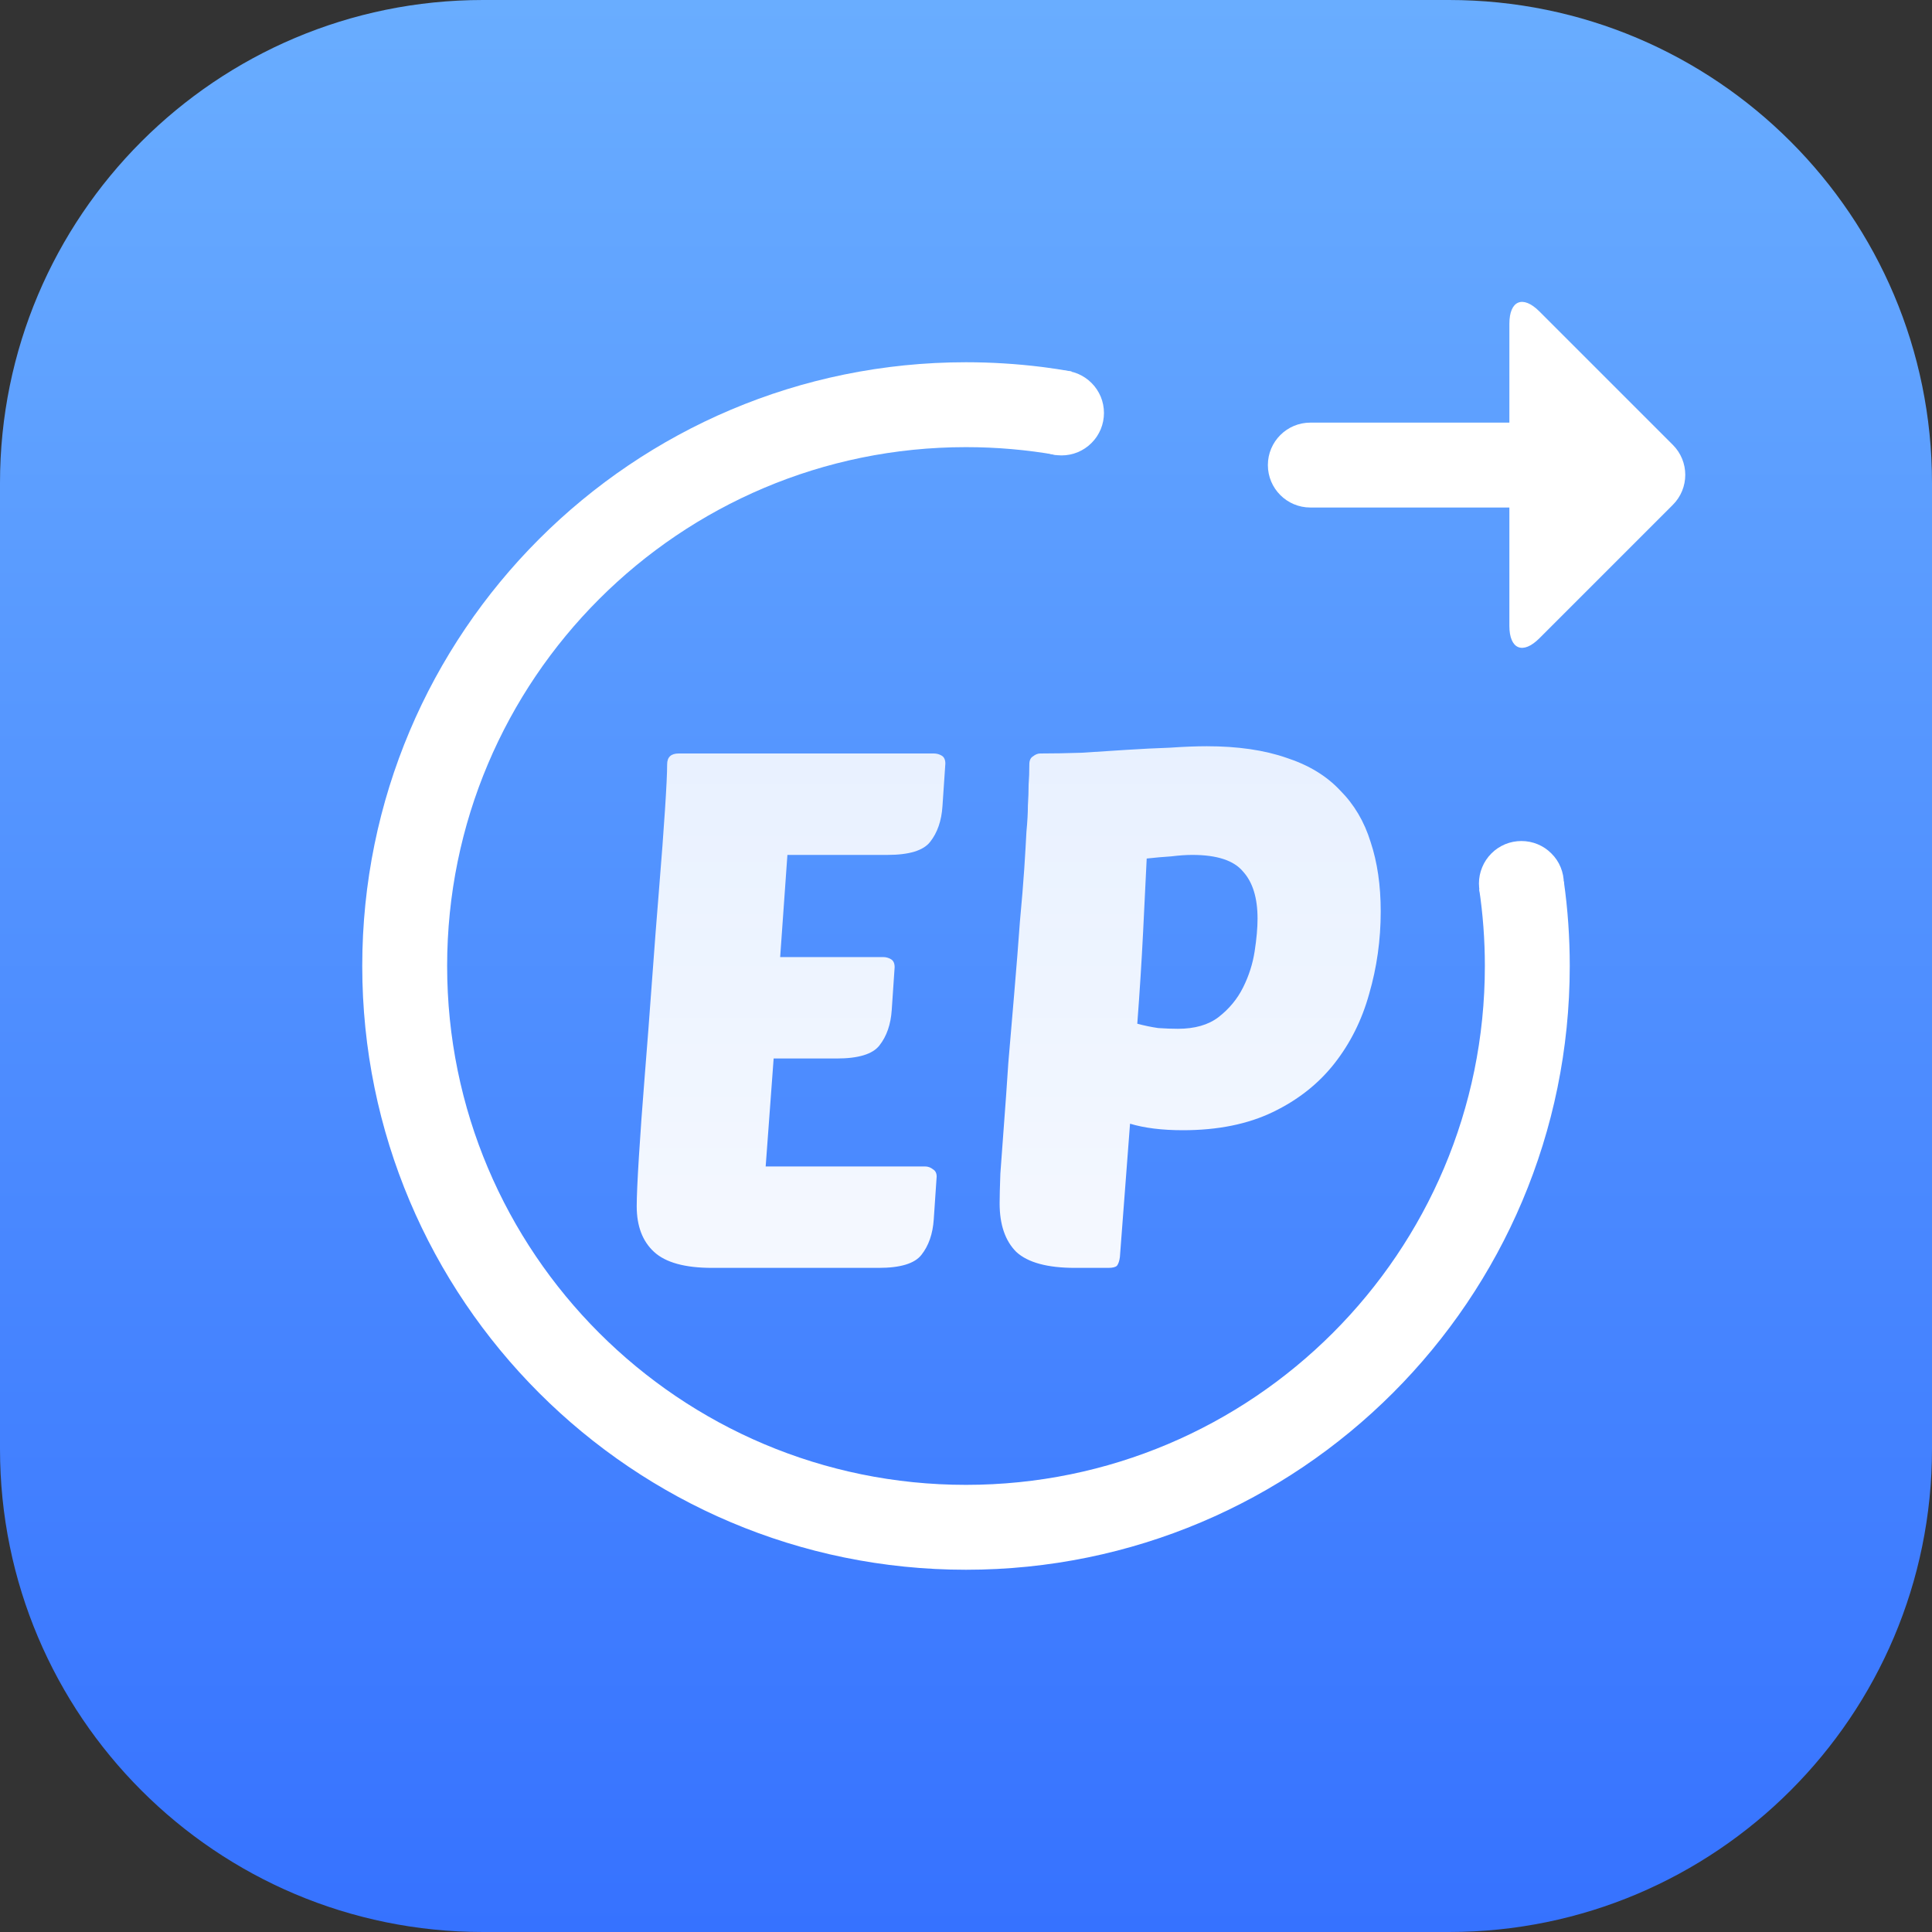<svg width="32" height="32" viewBox="0 0 32 32" fill="none" xmlns="http://www.w3.org/2000/svg">
<rect x="0" y="0" width="32" height="32" fill="#333333" stroke="none"/>
<path d="M0 8C0 3.582 3.582 0 8 0H24C28.418 0 32 3.582 32 8V24C32 28.418 28.418 32 24 32H8C3.582 32 0 28.418 0 24V8Z" fill="url(#paint0_linear_0_3424)"/>
<path d="M25.902 14.598C25.968 15.062 26 15.531 26 16C26 21.523 21.523 26 16 26C10.477 26 6 21.523 6 16C6 10.477 10.477 6 16 6C16.418 6 16.836 6.026 17.251 6.077C17.418 6.098 17.584 6.123 17.75 6.153L17.492 7.535C17.007 7.45 16.509 7.406 16 7.406C11.254 7.406 7.406 11.254 7.406 16C7.406 20.746 11.254 24.594 16 24.594C20.746 24.594 24.594 20.746 24.594 16C24.594 15.568 24.562 15.143 24.5 14.727L25.902 14.598Z" fill="white"/>
<path d="M11.794 21C11.346 21 11.026 20.912 10.834 20.736C10.642 20.56 10.546 20.308 10.546 19.98C10.546 19.82 10.558 19.548 10.582 19.164C10.606 18.772 10.638 18.328 10.678 17.832C10.718 17.336 10.758 16.812 10.798 16.26C10.838 15.708 10.878 15.188 10.918 14.7C10.958 14.212 10.99 13.784 11.014 13.416C11.038 13.048 11.05 12.796 11.05 12.66C11.05 12.54 11.114 12.48 11.242 12.48H15.466C15.514 12.48 15.558 12.492 15.598 12.516C15.638 12.54 15.658 12.584 15.658 12.648L15.61 13.356C15.594 13.596 15.526 13.792 15.406 13.944C15.294 14.088 15.058 14.16 14.698 14.16H13.042L12.922 15.852H14.626C14.674 15.852 14.718 15.864 14.758 15.888C14.798 15.912 14.818 15.956 14.818 16.02L14.77 16.728C14.754 16.968 14.686 17.164 14.566 17.316C14.454 17.46 14.218 17.532 13.858 17.532H12.814L12.682 19.32H15.322C15.37 19.32 15.414 19.336 15.454 19.368C15.494 19.392 15.514 19.432 15.514 19.488L15.466 20.196C15.45 20.436 15.382 20.632 15.262 20.784C15.15 20.928 14.914 21 14.554 21H11.794ZM17.805 21C17.349 21 17.025 20.912 16.833 20.736C16.649 20.552 16.557 20.284 16.557 19.932C16.557 19.828 16.561 19.664 16.569 19.44C16.585 19.208 16.605 18.936 16.629 18.624C16.653 18.312 16.677 17.972 16.701 17.604C16.733 17.236 16.765 16.86 16.797 16.476C16.837 16.004 16.869 15.6 16.893 15.264C16.925 14.92 16.949 14.628 16.965 14.388C16.981 14.14 16.993 13.936 17.001 13.776C17.017 13.608 17.025 13.464 17.025 13.344C17.033 13.216 17.037 13.1 17.037 12.996C17.045 12.892 17.049 12.78 17.049 12.66C17.049 12.596 17.069 12.552 17.109 12.528C17.149 12.496 17.189 12.48 17.229 12.48C17.437 12.48 17.665 12.476 17.913 12.468C18.161 12.452 18.409 12.436 18.657 12.42C18.905 12.404 19.145 12.392 19.377 12.384C19.609 12.368 19.813 12.36 19.989 12.36C20.501 12.36 20.941 12.424 21.309 12.552C21.677 12.672 21.973 12.852 22.197 13.092C22.429 13.324 22.597 13.608 22.701 13.944C22.813 14.28 22.869 14.664 22.869 15.096C22.869 15.568 22.805 16.024 22.677 16.464C22.557 16.896 22.365 17.28 22.101 17.616C21.837 17.952 21.497 18.22 21.081 18.42C20.665 18.62 20.169 18.72 19.593 18.72C19.249 18.72 18.957 18.684 18.717 18.612L18.549 20.82C18.541 20.884 18.525 20.932 18.501 20.964C18.477 20.988 18.429 21 18.357 21H17.805ZM19.749 14.16C19.645 14.16 19.529 14.168 19.401 14.184C19.273 14.192 19.137 14.204 18.993 14.22C18.977 14.556 18.957 14.964 18.933 15.444C18.909 15.924 18.877 16.428 18.837 16.956C18.957 16.988 19.073 17.012 19.185 17.028C19.305 17.036 19.413 17.04 19.509 17.04C19.789 17.04 20.013 16.976 20.181 16.848C20.357 16.712 20.493 16.548 20.589 16.356C20.685 16.164 20.749 15.964 20.781 15.756C20.813 15.548 20.829 15.368 20.829 15.216C20.829 14.872 20.749 14.612 20.589 14.436C20.437 14.252 20.157 14.16 19.749 14.16Z" fill="url(#paint1_linear_0_3424)"/>
<path d="M16.879 6.84C16.879 6.932 16.897 7.024 16.932 7.109C16.968 7.194 17.02 7.272 17.085 7.337C17.15 7.403 17.228 7.454 17.313 7.49C17.398 7.525 17.49 7.543 17.582 7.543C17.674 7.543 17.766 7.525 17.851 7.49C17.936 7.454 18.014 7.403 18.079 7.337C18.145 7.272 18.196 7.194 18.232 7.109C18.267 7.024 18.285 6.932 18.285 6.84C18.285 6.748 18.267 6.656 18.232 6.571C18.196 6.486 18.145 6.408 18.079 6.343C18.014 6.277 17.936 6.226 17.851 6.19C17.766 6.155 17.674 6.137 17.582 6.137C17.49 6.137 17.398 6.155 17.313 6.19C17.228 6.226 17.15 6.277 17.085 6.343C17.02 6.408 16.968 6.486 16.932 6.571C16.897 6.656 16.879 6.748 16.879 6.84Z" fill="white"/>
<path d="M24.496 14.633C24.496 14.725 24.514 14.817 24.55 14.902C24.585 14.987 24.637 15.065 24.702 15.13C24.767 15.195 24.845 15.247 24.93 15.283C25.015 15.318 25.107 15.336 25.199 15.336C25.292 15.336 25.383 15.318 25.468 15.283C25.554 15.247 25.631 15.195 25.696 15.13C25.762 15.065 25.814 14.987 25.849 14.902C25.884 14.817 25.902 14.725 25.902 14.633C25.902 14.541 25.884 14.449 25.849 14.364C25.814 14.278 25.762 14.201 25.696 14.136C25.631 14.07 25.554 14.019 25.468 13.983C25.383 13.948 25.292 13.93 25.199 13.93C25.107 13.93 25.015 13.948 24.93 13.983C24.845 14.019 24.767 14.07 24.702 14.136C24.637 14.201 24.585 14.278 24.55 14.364C24.514 14.449 24.496 14.541 24.496 14.633Z" fill="white"/>
<path d="M26.801 7.703C26.801 8.091 26.486 8.406 26.098 8.406H21.703C21.315 8.406 21 8.091 21 7.703C21 7.315 21.315 7 21.703 7H26.098C26.486 7 26.801 7.315 26.801 7.703Z" fill="white"/>
<path d="M25 10.366C25 10.754 25.223 10.847 25.497 10.572L27.707 8.362C27.982 8.088 27.982 7.642 27.707 7.368L25.497 5.158C25.223 4.884 25 4.976 25 5.364V10.366H25Z" fill="white"/>
<defs>
<linearGradient id="paint0_linear_0_3424" x1="16" y1="0" x2="16" y2="32" gradientUnits="userSpaceOnUse">
<stop stop-color="#69ADFF"/>
<stop offset="1" stop-color="#3672FF"/>
</linearGradient>
<linearGradient id="paint1_linear_0_3424" x1="13" y1="5" x2="13" y2="27" gradientUnits="userSpaceOnUse">
<stop stop-color="white" stop-opacity="0.8"/>
<stop offset="1" stop-color="white"/>
</linearGradient>
</defs>
</svg>
